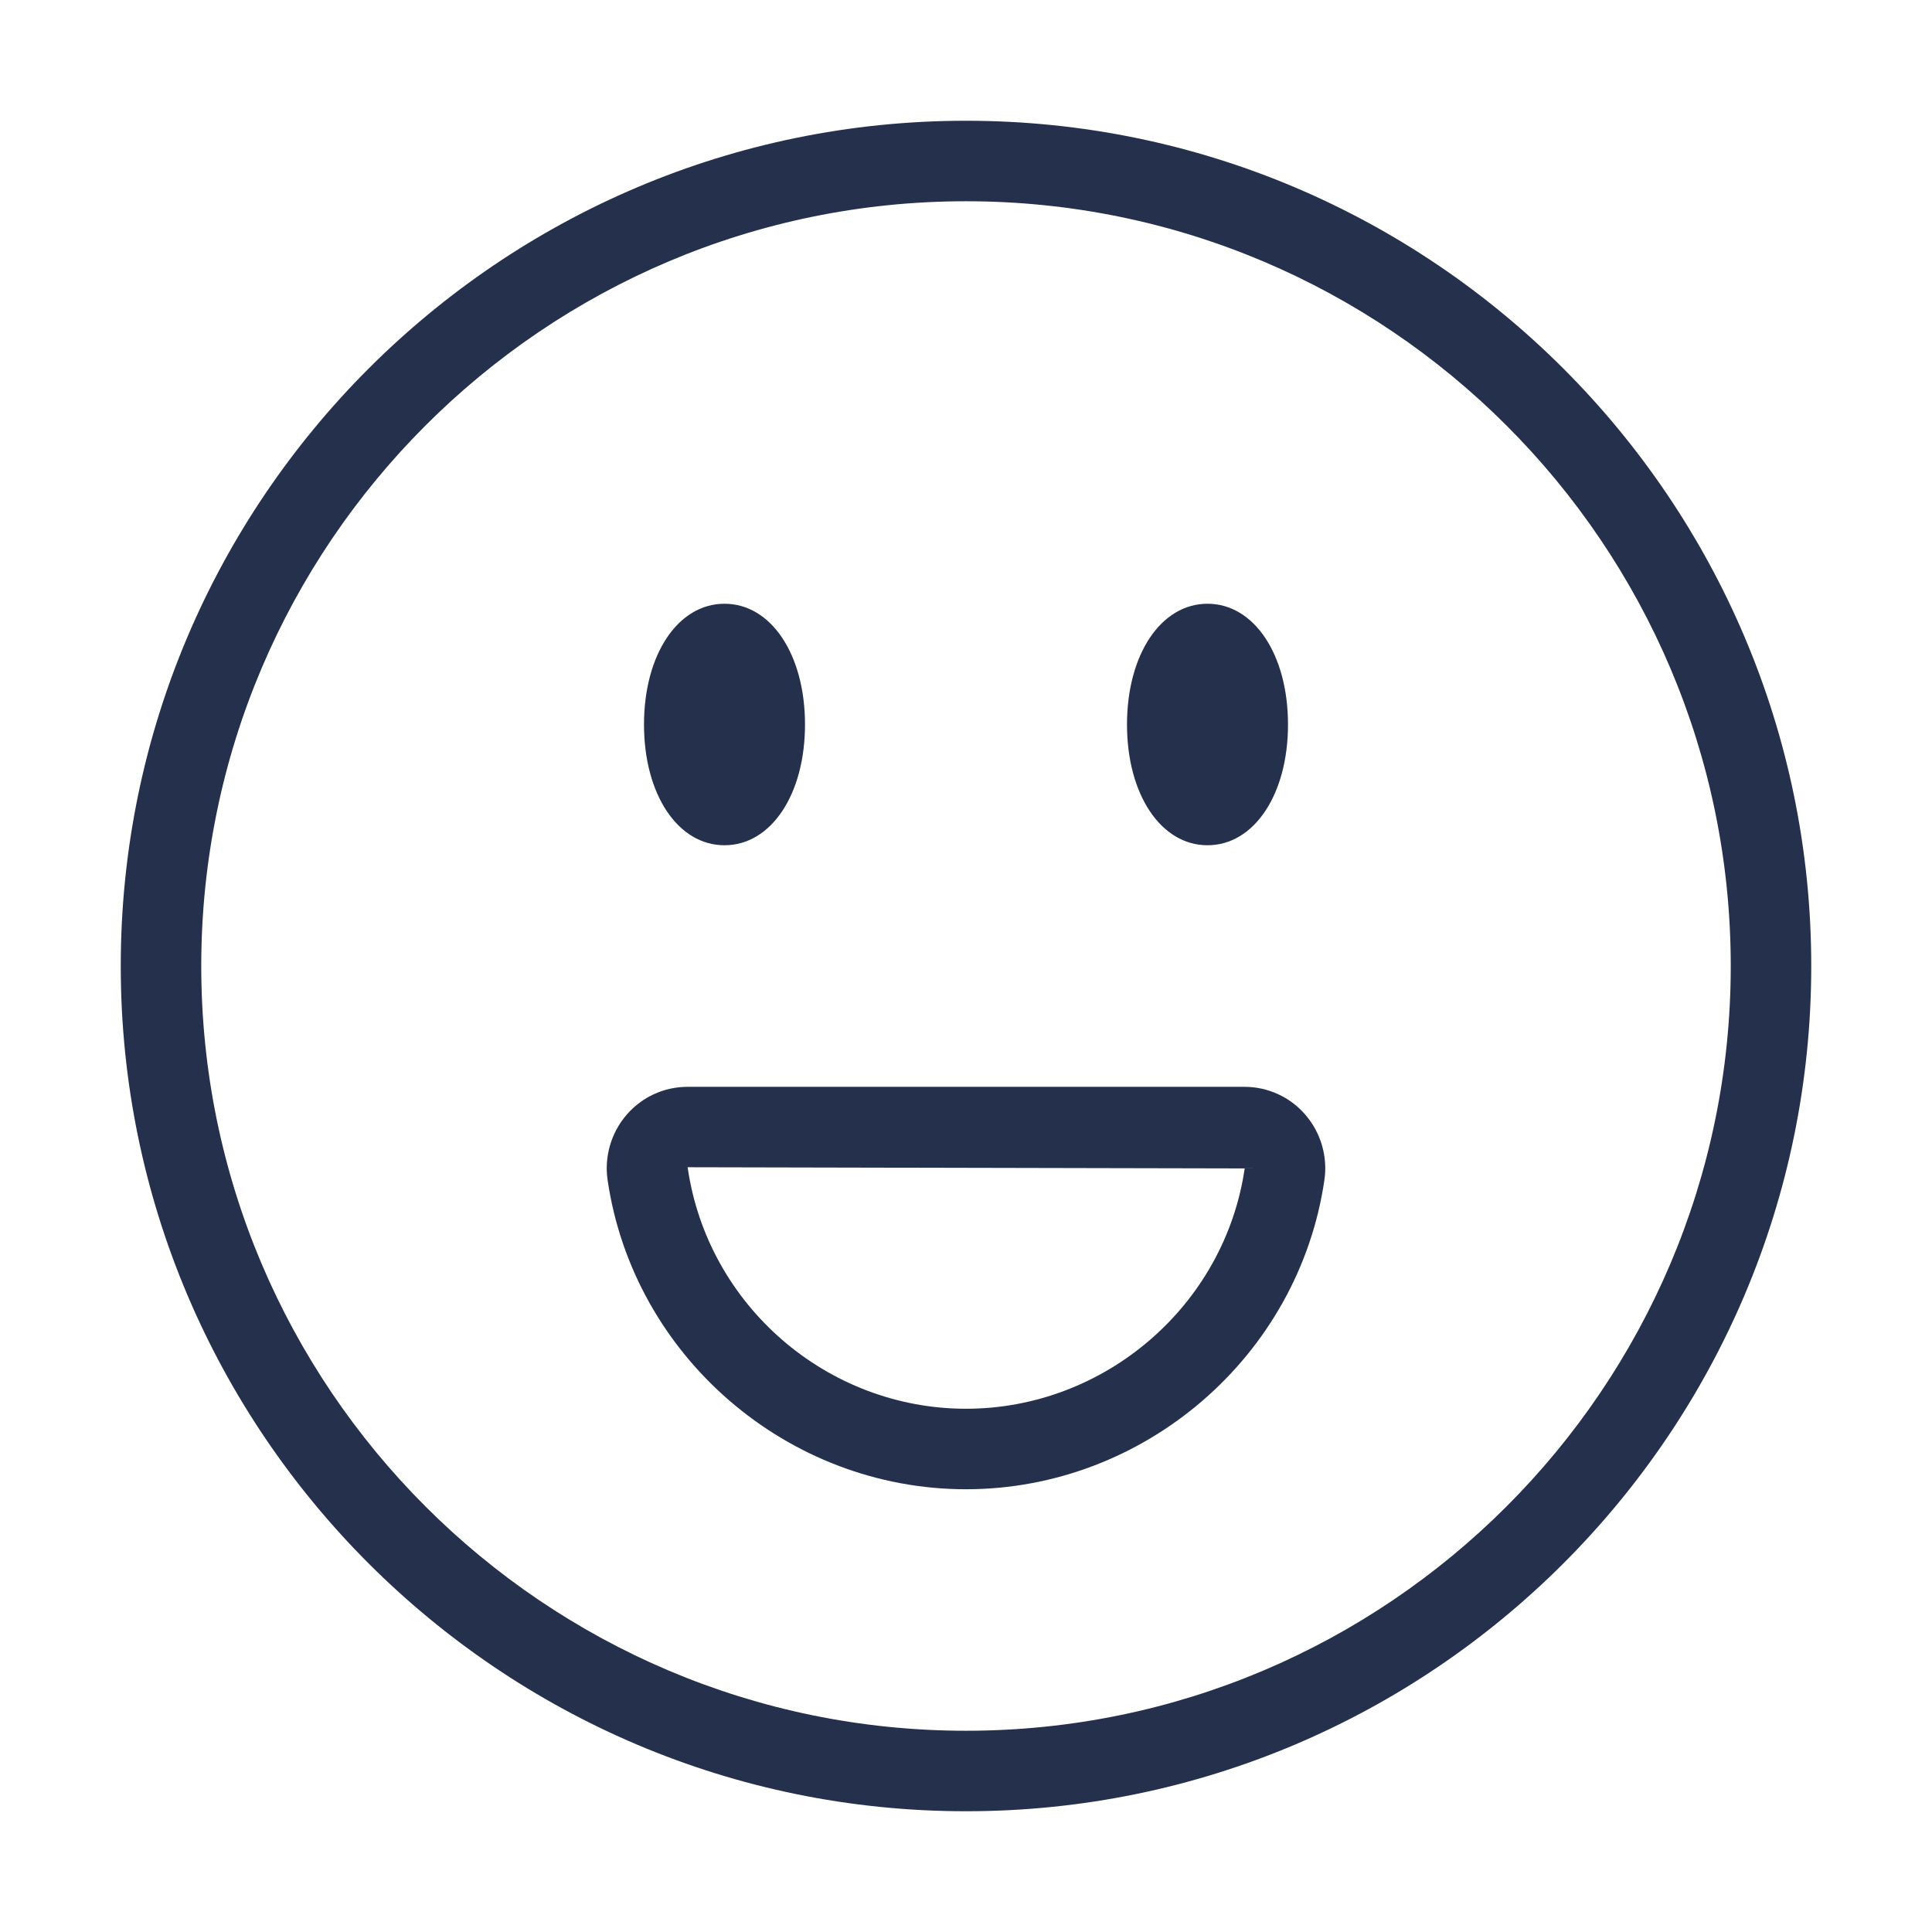 <?xml version="1.0" encoding="UTF-8"?>
<svg id="_29-Emoji" data-name="29-Emoji" xmlns="http://www.w3.org/2000/svg" viewBox="0 0 24 24">
  <defs>
    <style>
      .cls-1 {
        fill: #25314c;
      }
    </style>
  </defs>
  <g id="face-laugh">
    <path id="face-laugh-2" data-name="face-laugh" class="cls-1" d="m15,10.5c-.579,0-1-.631-1-1.5s.421-1.5,1-1.5,1,.631,1,1.5-.421,1.5-1,1.5Zm-5-1.5c0-.869-.421-1.5-1-1.5s-1,.631-1,1.5.421,1.5,1,1.5,1-.631,1-1.5Zm12.5,3c0-5.79-4.71-10.5-10.5-10.5S1.5,6.21,1.5,12s4.71,10.5,10.5,10.5,10.5-4.71,10.5-10.5Zm-1,0c0,5.238-4.262,9.5-9.5,9.5S2.5,17.238,2.5,12,6.762,2.5,12,2.5s9.5,4.262,9.5,9.5Zm-5.048,2.66c.043-.293-.044-.59-.237-.813-.189-.22-.465-.346-.755-.346h-6.92c-.29,0-.565.126-.755.346-.193.223-.28.52-.237.813.321,2.189,2.235,3.84,4.452,3.84s4.131-1.651,4.452-3.84Zm-.99-.145c-.249,1.702-1.737,2.985-3.462,2.985s-3.212-1.283-3.458-3l6.92.015Z"/>
  </g>
</svg>